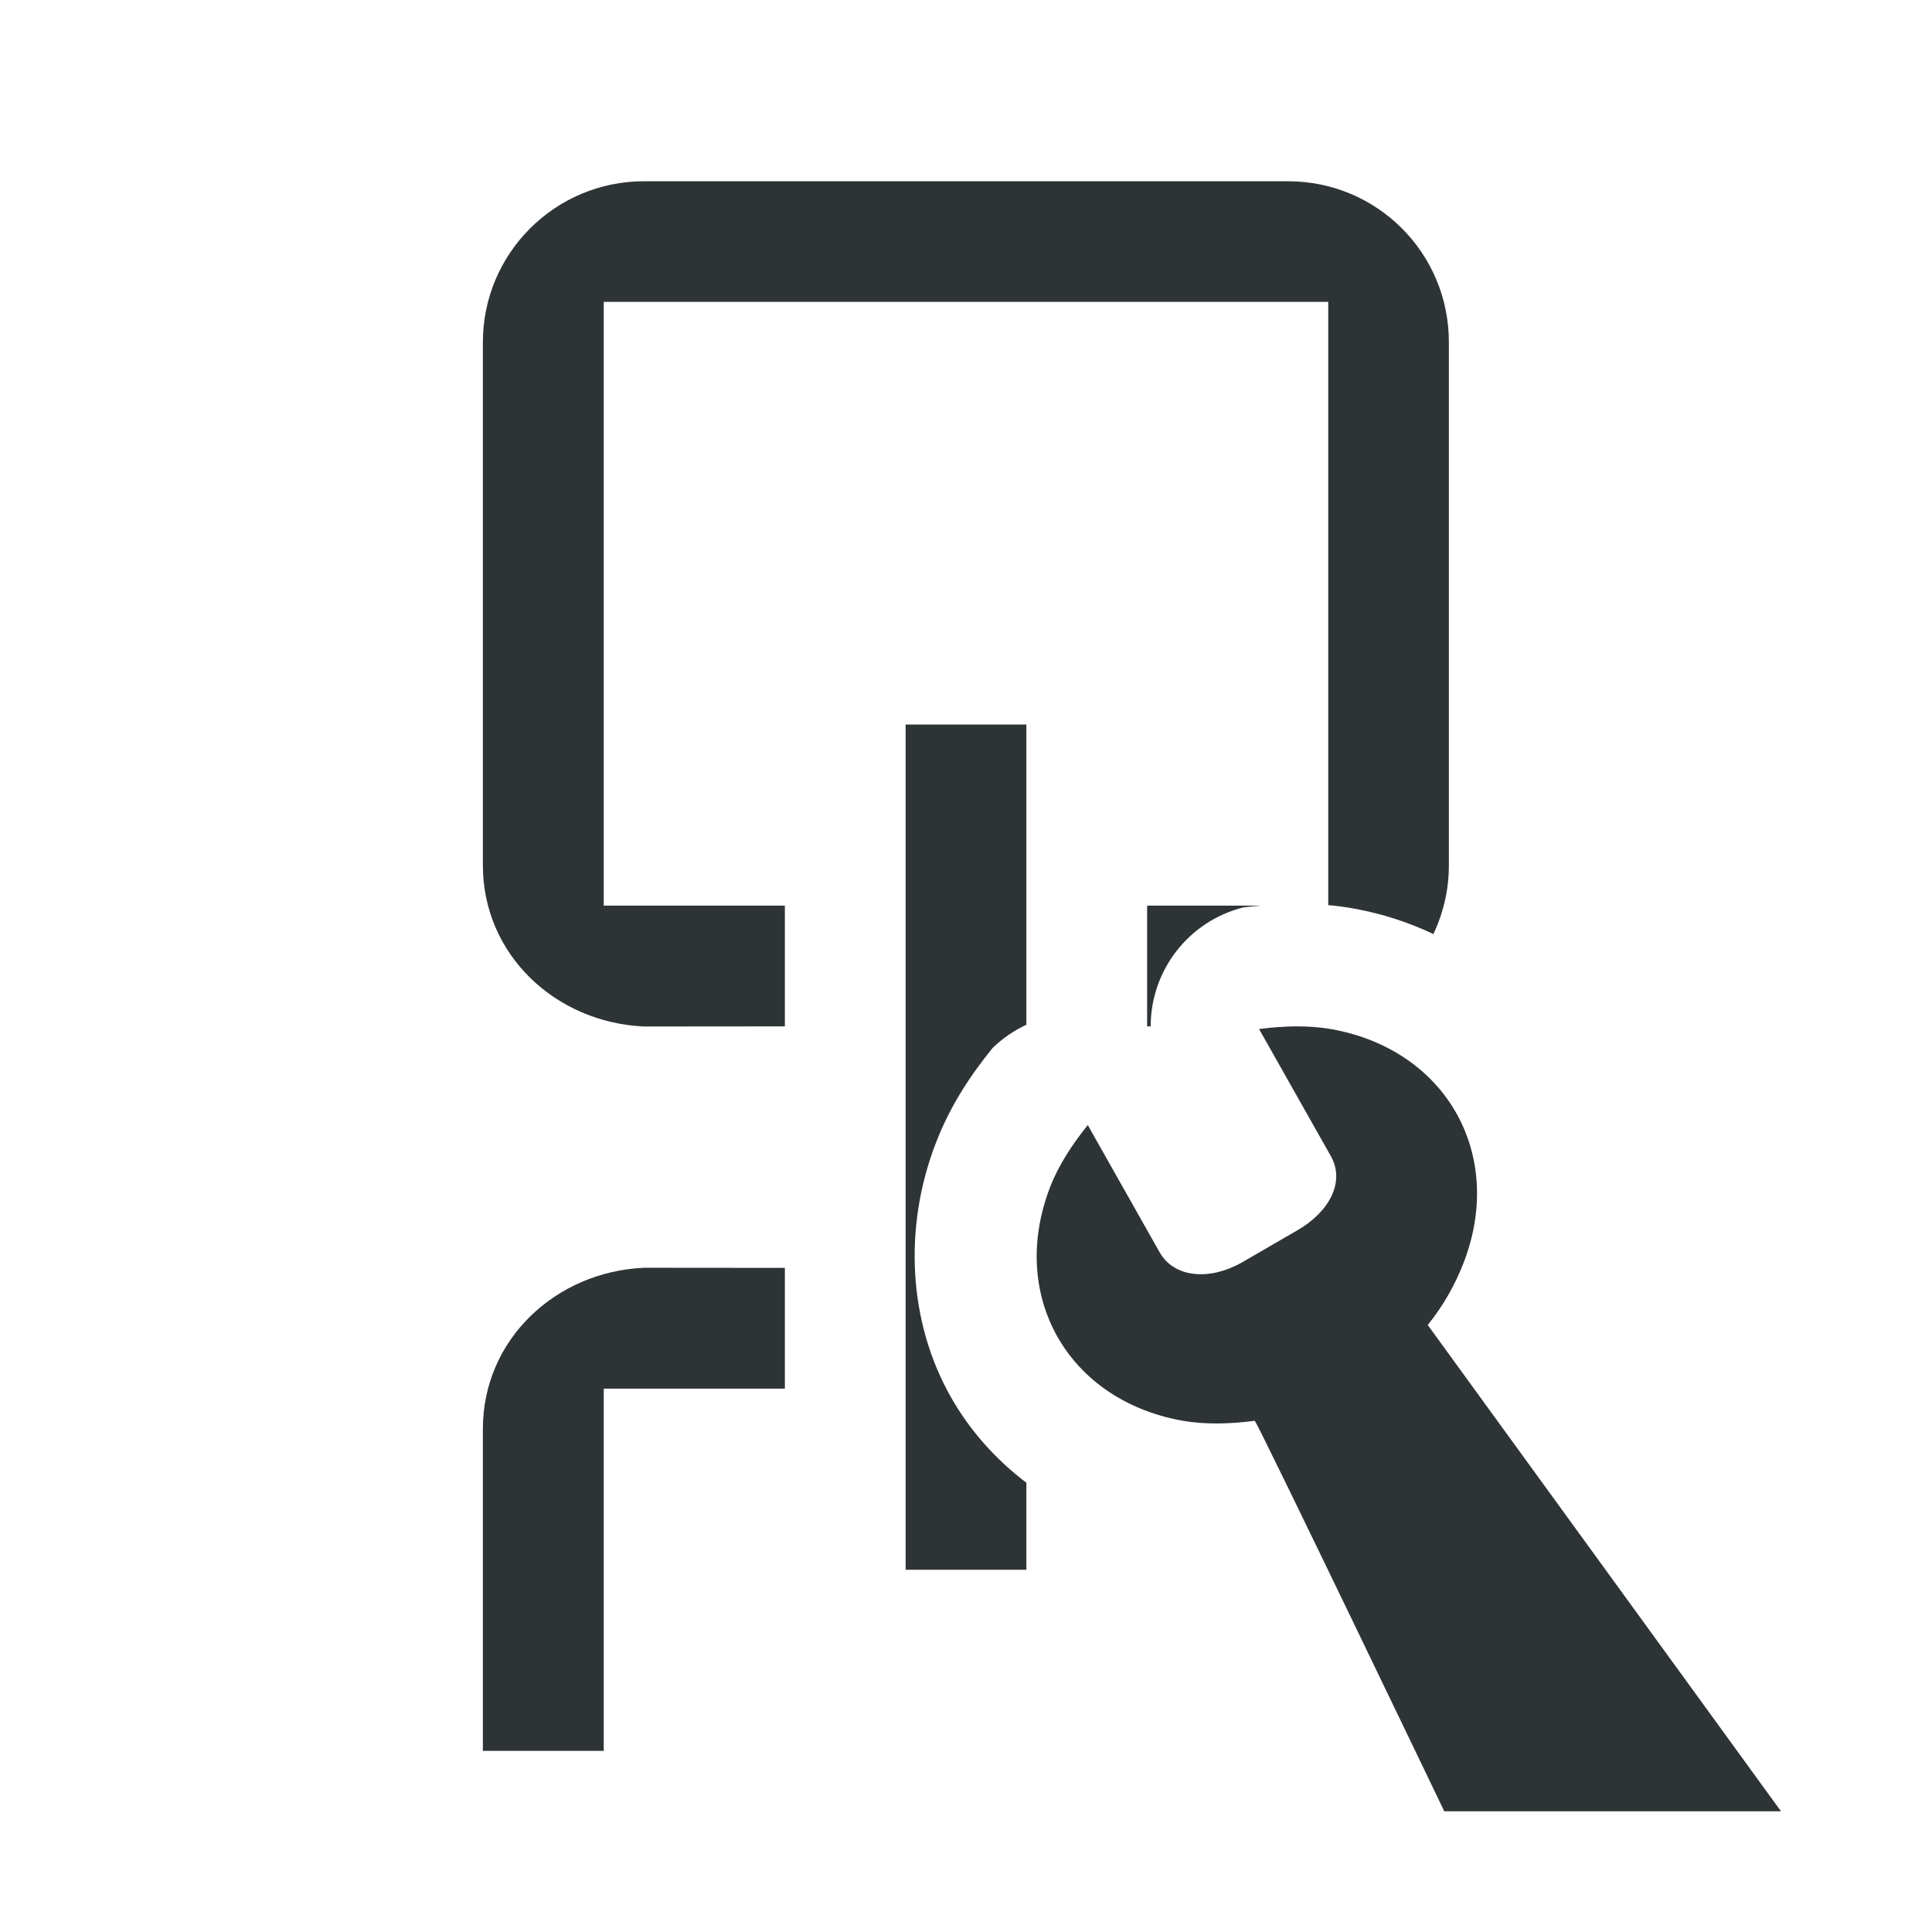 <svg height="32" viewBox="0 0 32 32" width="32" xmlns="http://www.w3.org/2000/svg"><g fill="#2e3436"><path d="m10.666 3.002c-1.467 0-2.668 1.189-2.668 2.666v8.666c0 1.477 1.203 2.602 2.668 2.668l2.334-.002v-2h-3v-10h12v9.992c.138.012.28.03.428.057.461.084.902.226 1.314.422.162-.345.256-.729.256-1.137v-8.666c0-1.477-1.189-2.666-2.666-2.666zm4.334 8.998v14h2v-1.441c-.51-.387-.939-.868-1.252-1.422-.702-1.241-.788-2.8-.25-4.199.255-.664.611-1.169.941-1.578.168-.164.358-.292.561-.387v-4.973zm4 3v2h.059c-.001-.924.626-1.743 1.537-1.971.097-.012.196-.021.295-.029zm-8.334 5.998c-1.465.066-2.668 1.191-2.668 2.668v5.334h2.002v-6h3v-2z"/><path d="m21.46 17c-.203.002-.407.018-.606.044l1.188 2.103c.244.432-.03.928-.549 1.228l-.937.543c-.524.291-1.107.252-1.351-.18l-1.188-2.103c-.252.312-.482.658-.626 1.032-.688 1.789.289 3.518 2.181 3.862.395.072.812.055 1.21.004.032-.005 3.14 6.468 3.14 6.468h5.577l-5.851-8.055c.252-.312.452-.662.596-1.036.688-1.789-.289-3.518-2.181-3.862-.198-.036-.401-.049-.604-.048z" stroke-width="3.042"/></g></svg>